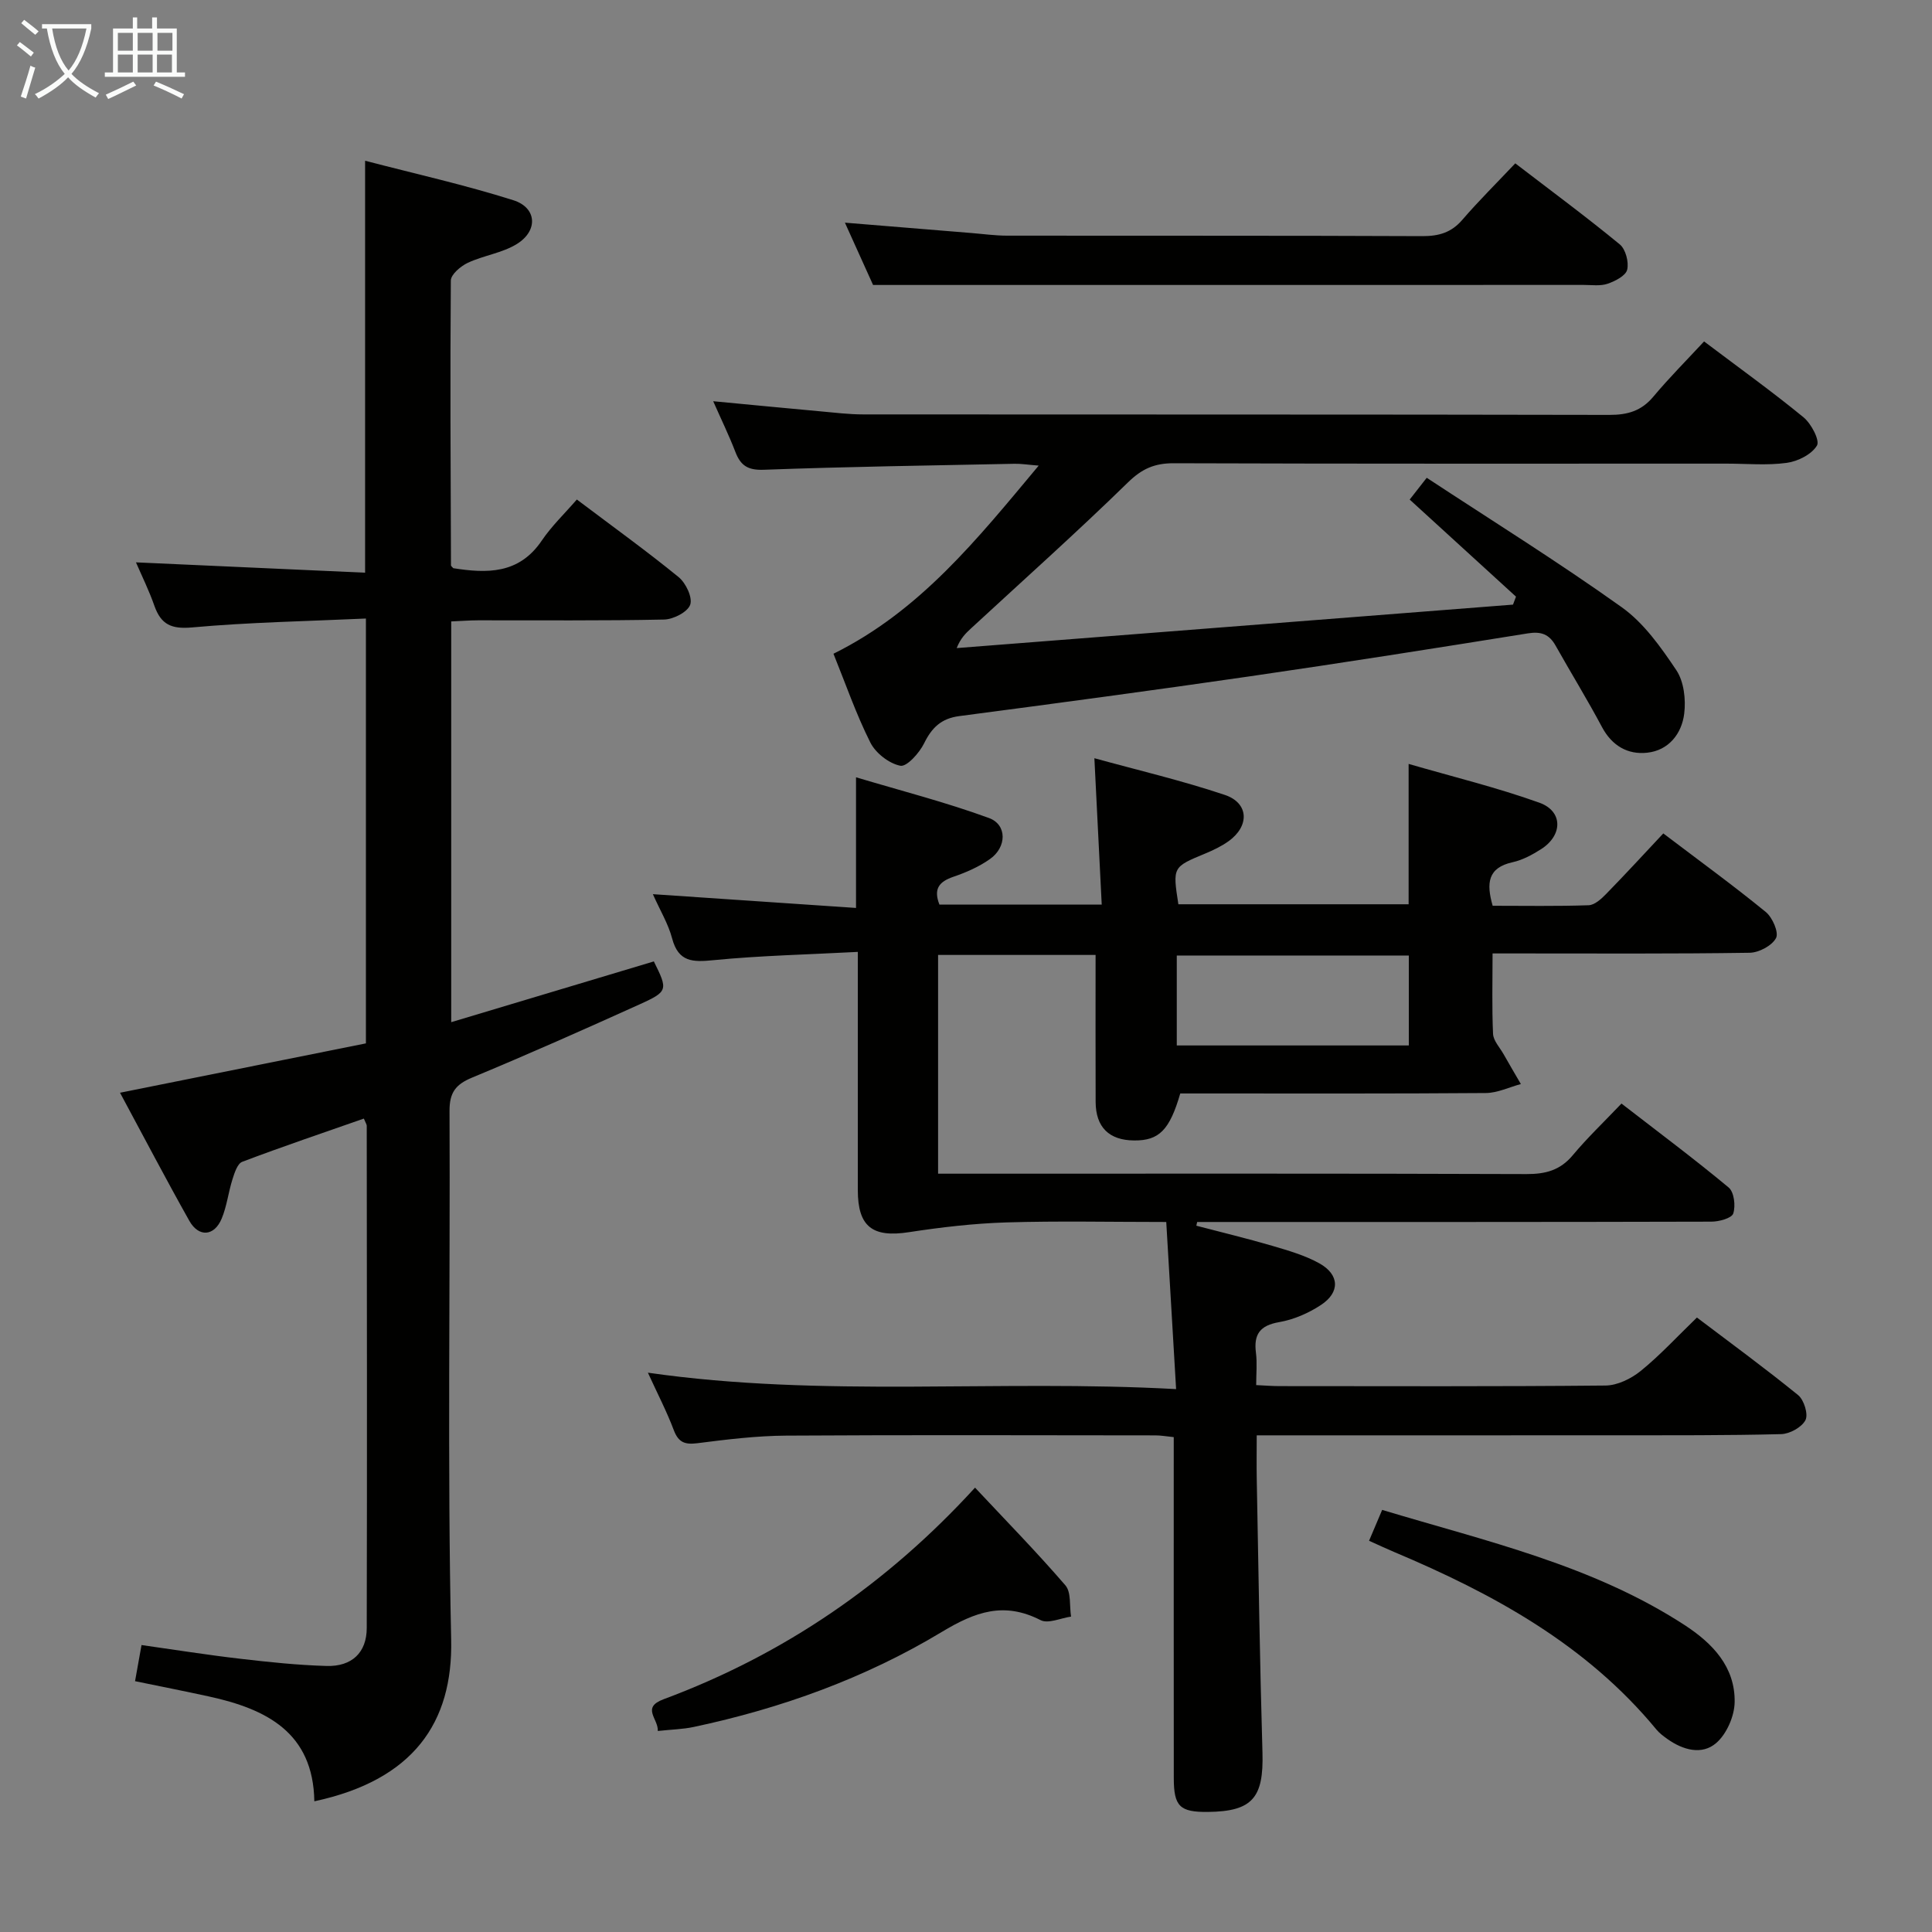 <svg enable-background="new 0 0 400 400" viewBox="0 0 400 400" xmlns="http://www.w3.org/2000/svg"><rect x="0" y="0" width="400" height="400" fill="#808080" stroke="none"/><g fill="#010100"><path d="m226.83 197.71c-10.56 0-21.47 0-32.61 0v45.29h5.85c38.66 0 77.32-.06 115.98.08 3.96.01 6.98-.79 9.58-3.91 2.98-3.57 6.37-6.8 10.08-10.69 7.67 5.94 15.09 11.47 22.19 17.38 1.13.94 1.47 3.8.95 5.38-.32.98-2.94 1.69-4.53 1.69-33.66.09-67.32.07-100.98.07-1.83 0-3.65 0-5.48 0-.06.26-.12.51-.17.77 5.24 1.37 10.51 2.64 15.71 4.16 3.32.98 6.74 1.96 9.74 3.62 4.2 2.34 4.35 6 .35 8.63-2.56 1.69-5.63 3.03-8.64 3.55-4.01.69-5.31 2.53-4.82 6.36.27 2.09.05 4.25.05 6.68 1.91.09 3.36.21 4.82.21 22.5.01 44.99.1 67.49-.12 2.47-.02 5.31-1.41 7.29-3.01 3.99-3.23 7.5-7.06 11.65-11.07 6.8 5.15 14.02 10.43 20.95 16.06 1.22.99 2.14 3.98 1.52 5.18-.76 1.48-3.26 2.86-5.04 2.9-11.32.29-22.66.23-33.99.24-22.83.02-45.66.01-68.49.01-1.8 0-3.59 0-6.09 0 0 3.39-.05 6.33.01 9.27.36 18.81.63 37.61 1.18 56.41.27 9.37-2.08 12.19-11.3 12.29-5.8.06-7.05-1.14-7.06-6.97-.02-21.66-.01-43.33-.01-64.99 0-1.8 0-3.6 0-5.64-1.52-.15-2.64-.36-3.76-.36-25.49-.02-50.99-.11-76.48.05-6.13.04-12.28.79-18.37 1.57-2.61.33-3.93-.15-4.9-2.71-1.46-3.87-3.38-7.56-5.36-11.89 36.33 5.22 72.37 1.36 109.36 3.4-.69-11.74-1.35-22.92-2.04-34.6-11.57 0-22.37-.24-33.16.09-6.72.21-13.46 1-20.12 2.02-7.52 1.16-10.58-1.11-10.58-8.73-.01-14.33 0-28.66 0-42.99 0-1.78 0-3.56 0-6.31-10.39.55-20.15.76-29.84 1.71-4.32.43-7.3.44-8.61-4.52-.79-2.99-2.47-5.75-3.98-9.14 14.27.97 28 1.9 42.06 2.85 0-9.22 0-17.44 0-27.05 9.39 2.81 18.62 5.17 27.52 8.43 3.79 1.38 3.7 6.04.22 8.49-2.26 1.6-4.92 2.77-7.56 3.67-2.89.99-4.22 2.43-2.91 5.77h33.6c-.5-9.95-.98-19.63-1.52-30.31 9.04 2.49 18.16 4.63 27.01 7.6 5 1.68 5.15 6.45.76 9.59-1.47 1.05-3.15 1.85-4.83 2.55-6.74 2.8-6.75 2.77-5.55 10.5h47.67c0-9.46 0-18.7 0-29.06 9.16 2.66 18.28 4.88 27.07 8.03 4.93 1.77 4.86 6.76.34 9.63-1.81 1.15-3.81 2.24-5.87 2.69-5.17 1.14-5.48 4.33-4.14 9.02 6.63 0 13.26.12 19.87-.11 1.24-.04 2.63-1.31 3.62-2.33 3.94-4.03 7.76-8.19 11.84-12.54 7.55 5.73 14.54 10.81 21.22 16.27 1.38 1.13 2.73 4.23 2.12 5.39-.83 1.58-3.54 3.02-5.46 3.05-15.83.24-31.66.14-47.49.14-1.81 0-3.61 0-5.74 0 0 5.82-.15 11.24.1 16.65.07 1.43 1.39 2.81 2.17 4.19 1.18 2.08 2.39 4.14 3.59 6.2-2.42.65-4.83 1.84-7.25 1.86-19.33.15-38.66.09-57.99.09-1.8 0-3.61 0-5.28 0-2.2 7.59-4.4 9.77-9.53 9.73-5.21-.03-7.97-2.75-7.99-7.98-.04-9.92-.01-19.88-.01-30.43zm16.81 18.74h48.04c0-6.45 0-12.52 0-18.62-16.17 0-32.01 0-48.04 0z"/><path d="m28.15 116.43c15.85.71 31.42 1.42 47.44 2.14 0-28.57 0-56.42 0-85.29 10.36 2.7 20.66 5 30.68 8.17 4.91 1.55 5.18 6.33.72 9.08-3.02 1.86-6.86 2.35-10.13 3.88-1.48.69-3.51 2.41-3.52 3.68-.16 19.66-.04 39.32.03 58.97 0 .13.2.26.48.58 6.92 1.08 13.58 1.29 18.32-5.72 2.03-3 4.71-5.56 7.26-8.5 7.68 5.79 14.54 10.73 21.08 16.07 1.49 1.22 2.91 4.21 2.39 5.71-.53 1.51-3.48 3.03-5.4 3.07-12.83.27-25.66.14-38.49.16-1.79 0-3.57.15-5.59.23v82.97c14.28-4.28 28.13-8.44 41.95-12.58 2.93 5.9 2.96 6.22-2.94 8.89-11.5 5.2-23.04 10.33-34.7 15.17-3.42 1.42-4.68 3.11-4.66 6.91.16 36.49-.46 73 .34 109.48.37 17.12-7.79 29.04-28.33 33.44-.23-14.28-9.96-19.12-21.85-21.71-4.99-1.09-10.01-2.08-15.27-3.16.45-2.51.82-4.59 1.34-7.48 6.81.96 13.62 2.05 20.45 2.84 5.93.69 11.89 1.32 17.86 1.49 5.24.15 8.31-2.77 8.32-7.85.08-34.66.03-69.32 0-103.98 0-.29-.22-.59-.6-1.5-8.39 2.94-16.84 5.79-25.18 8.95-1 .38-1.6 2.3-2.02 3.62-.85 2.68-1.16 5.56-2.23 8.13-1.53 3.68-4.75 3.93-6.7.47-4.88-8.68-9.49-17.5-14.35-26.52 17.2-3.45 34.05-6.84 50.91-10.22 0-29.48 0-58.24 0-87.96-12.17.56-24.11.77-35.97 1.84-4.31.39-6.44-.59-7.82-4.46-1.09-3.13-2.56-6.1-3.82-9.01z"/><path d="m172.56 135.35c17.91-8.87 29.73-23.67 42.49-38.95-2.27-.18-3.64-.41-5-.38-17.3.35-34.61.6-51.91 1.24-3.31.12-4.8-.86-5.89-3.7-1.3-3.38-2.9-6.66-4.59-10.49 7.76.74 14.95 1.43 22.15 2.09 2.98.27 5.96.64 8.94.64 51.48.04 102.97-.01 154.45.1 3.78.01 6.64-.82 9.11-3.78 3.3-3.94 6.95-7.6 10.5-11.43 7.41 5.59 14.17 10.44 20.59 15.71 1.6 1.31 3.42 4.79 2.78 5.85-1.1 1.83-3.95 3.27-6.25 3.58-4.09.56-8.31.16-12.47.16-38.15 0-76.31.05-114.46-.08-3.95-.01-6.57 1.13-9.47 3.97-10.59 10.34-21.64 20.2-32.52 30.25-1.07.99-2.12 1.99-2.94 4.05 38.39-3 76.79-6 115.18-9 .21-.55.41-1.1.62-1.65-7.27-6.63-14.53-13.27-22.01-20.1.9-1.14 1.87-2.39 3.53-4.51 13.63 8.96 27.29 17.46 40.37 26.8 4.58 3.26 8.12 8.28 11.31 13.04 1.57 2.35 1.99 6.05 1.63 8.98-.51 4.17-3.22 7.62-7.66 8.1-4.01.44-7.29-1.42-9.36-5.3-3.04-5.71-6.44-11.23-9.61-16.87-1.32-2.35-2.98-2.98-5.73-2.54-19.16 3.08-38.33 6.1-57.53 8.89-20.04 2.91-40.12 5.6-60.2 8.24-3.74.49-5.69 2.39-7.29 5.65-.98 1.99-3.59 4.9-4.92 4.63-2.35-.47-5.11-2.62-6.21-4.82-2.95-5.87-5.11-12.14-7.63-18.37z"/><path d="m180.76 59c-1.5-3.31-3.59-7.95-5.83-12.9 9.01.74 17.57 1.44 26.14 2.14 2.48.2 4.96.55 7.44.55 28.65.04 57.3-.03 85.95.1 3.42.01 6.01-.72 8.29-3.37 3.36-3.9 7.03-7.53 10.97-11.7 7.58 5.81 14.76 11.12 21.64 16.78 1.21 1 1.91 3.66 1.53 5.24-.3 1.25-2.49 2.37-4.06 2.91-1.5.51-3.29.24-4.95.24-34.63.01-69.28.01-103.92.01-13.96 0-27.92 0-43.2 0z"/><path d="m136.19 358.38c.14-2.54-3.48-4.83 1.2-6.57 24.9-9.26 46.24-23.85 64.48-43.81 6.37 6.8 12.76 13.33 18.71 20.23 1.23 1.43.82 4.28 1.17 6.47-2.13.3-4.74 1.54-6.31.73-7.56-3.86-13.47-1.76-20.46 2.45-15.84 9.55-33.21 15.82-51.36 19.67-2.25.48-4.58.52-7.43.83z"/><path d="m283.45 319c1-2.35 1.75-4.13 2.71-6.39 21.62 6.51 43.51 11.42 62.6 23.83 5.8 3.77 10.51 8.66 10.38 15.99-.05 2.89-1.65 6.56-3.8 8.43-2.97 2.58-6.91 1.47-10.14-.83-.81-.58-1.63-1.19-2.26-1.95-14.51-17.6-33.8-28.12-54.35-36.78-1.5-.63-2.98-1.33-5.14-2.3z"/></g><path d="m6.4 11.7c-1-.8-1.9-1.6-2.9-2.3l.6-.7c.9.7 1.9 1.4 2.9 2.2zm-2.1 8.3c.7-2.1 1.4-4.2 2-6.4.2.1.6.3 1 .4-.7 2.3-1.3 4.4-1.9 6.4zm3-12.8c-1.1-.9-2.1-1.7-2.9-2.4l.6-.7c1 .8 2 1.5 3 2.4zm1.4-1.3v-.9h10.2v.9c-.9 4.2-2.3 7.3-4.1 9.4 1.3 1.4 3.2 2.7 5.7 4-.2.2-.4.5-.7.9-2.5-1.4-4.4-2.7-5.7-4.2-1.4 1.5-3.5 3-6.1 4.4 0 0 0 0-.1-.1-.3-.4-.5-.7-.7-.8 2.7-1.3 4.7-2.8 6.2-4.2-1.8-2.2-3-5.3-3.7-9.4zm9.2 0h-7.1c.6 3.8 1.7 6.7 3.4 8.7 1.7-2 2.9-4.8 3.7-8.7z" fill="#fafbfa"/><path d="m31.6 3.6h.9v2.3h4.1v9.1h1.7v.9h-16.6v-.9h1.7v-9.1h4.1v-2.3h.9v2.3h3.1v-2.3zm-4 13.3.6.8c-1.9.9-3.8 1.9-5.8 2.8-.2-.3-.3-.6-.5-.9 2-.9 3.9-1.8 5.7-2.7zm-3.2-10.1v3.7h3.1v-3.7zm0 4.5v3.7h3.1v-3.7zm4.1-4.5v3.7h3.1v-3.7zm0 4.5v3.7h3.1v-3.7zm9.1 9.1c-2.1-1.1-4.1-2-5.8-2.7l.5-.8c2.2.9 4.1 1.8 5.8 2.6zm-1.9-13.6h-3.1v3.7h3.1zm-3.2 4.5v3.7h3.1v-3.7z" fill="#fafbfa"/></svg>